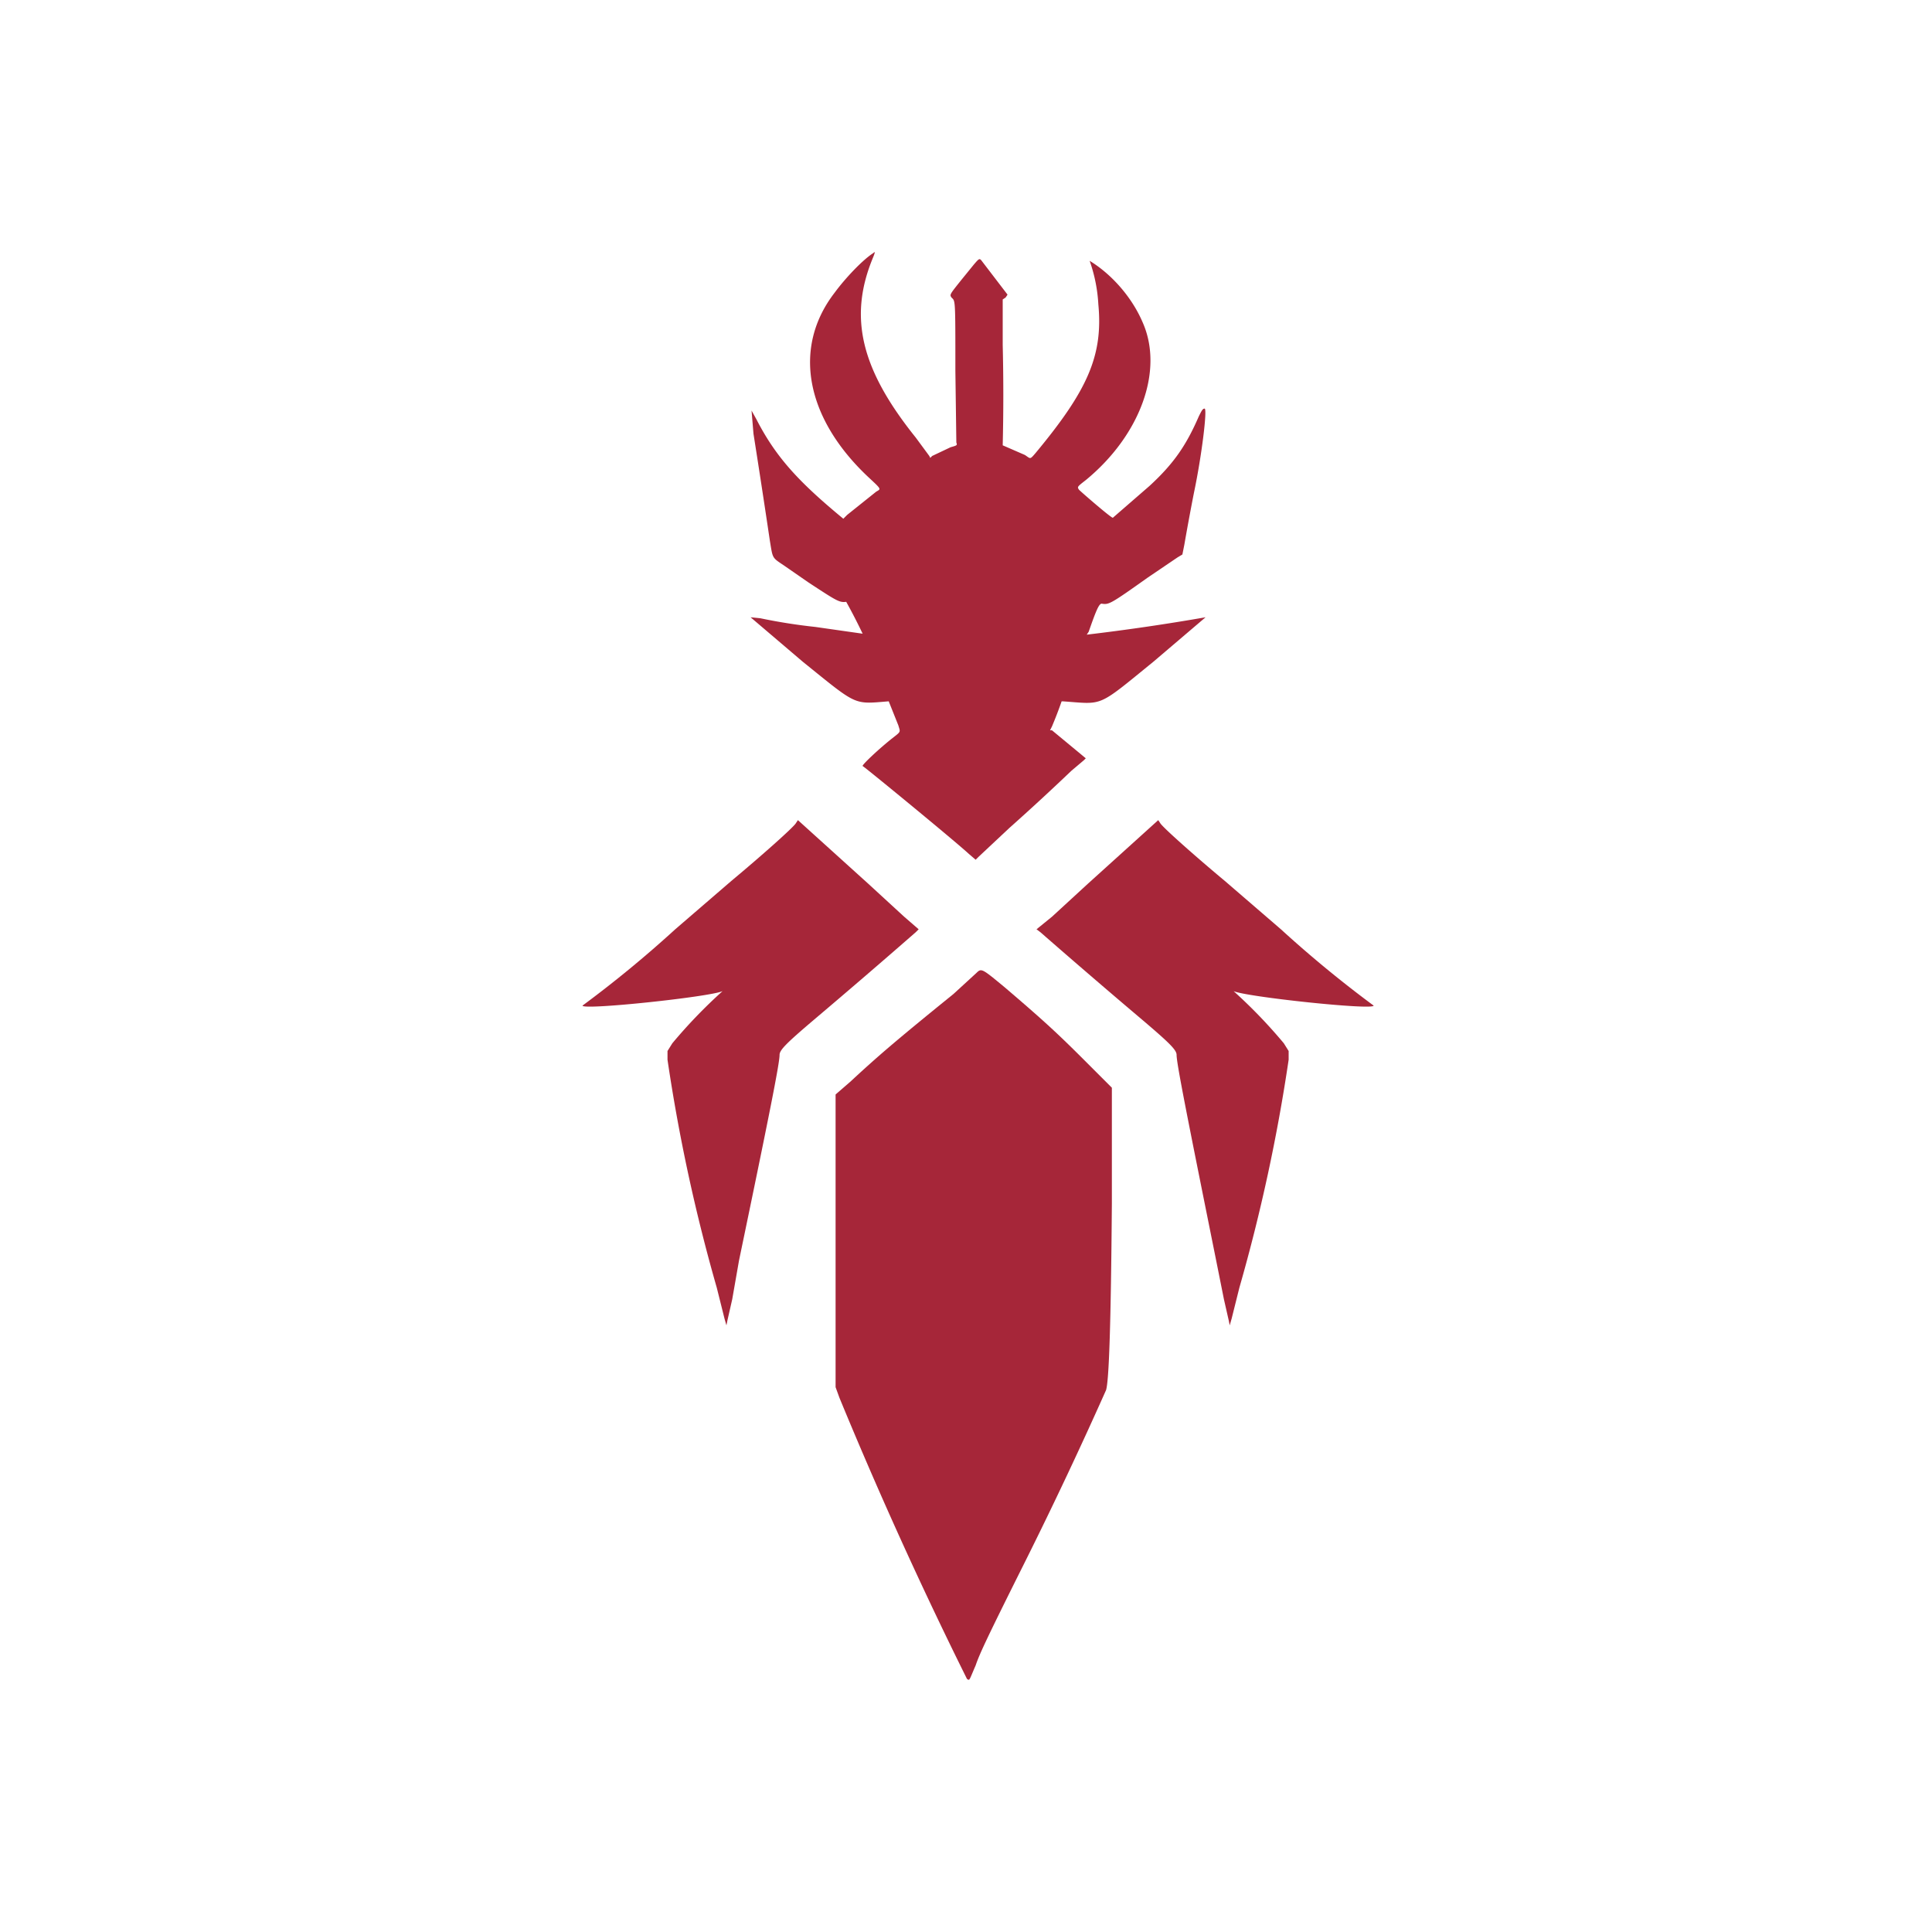 <svg viewBox="0 0 2000 2000" xmlns="http://www.w3.org/2000/svg" xml:space="preserve" style="fill-rule:evenodd;clip-rule:evenodd;stroke-linejoin:round;stroke-miterlimit:2"><path d="M824 852c-2 4-37 35-67 60l-58 50a1202 1202 0 0 1-96 79c0 5 132-9 145-15a527 527 0 0 0-52 54l-5 8v9a1821 1821 0 0 0 51 236l8 32 2 7 1-5 5-22 7-40c31-149 42-204 42-213 0-5 7-12 34-35a8670 8670 0 0 0 107-92l3-3-15-13-37-34-73-66-2 3M1201 852c2 4 37 35 67 60l58 50a1202 1202 0 0 0 96 79c0 5-132-9-145-15a527 527 0 0 1 52 54l5 8v9a1821 1821 0 0 1-51 236l-8 32-2 7-1-5-5-22-8-40c-30-149-41-204-41-213 0-5-7-12-34-35a8688 8688 0 0 1-107-92l-4-3 16-13 37-34 73-66 2 3" style="fill:#a62639"/><path d="m1011 1007-24 22c-63 51-80 66-107 91l-15 13v303l4 11a4565 4565 0 0 0 132 291c3 2 2 2 9-14 4-12 13-31 51-107a4512 4512 0 0 0 84-178c3-10 5-66 6-193v-120l-28-28c-28-28-42-41-83-76-23-19-24-20-29-15M893 656a590 590 0 0 0-17-33c-7 1-10-1-39-20l-26-18c-12-8-11-7-14-25a12579 12579 0 0 0-17-111l-2-24 5 9c19 37 41 62 84 98l6 5 4-4 30-24c5-3 6-2-8-15-65-61-79-134-35-191 11-15 29-34 40-41 2-2 2-1 0 4-26 62-13 116 44 187l14 19 1 2 2-2 19-9c7-2 7-2 6-5l-1-74c0-76 0-72-4-76-2-3-2-3 10-18l13-16c6-7 6-7 9-3l26 34-2 3-3 2v47a2141 2141 0 0 1 0 104l23 10c6 4 5 5 11-2 54-65 70-101 65-154a161 161 0 0 0-9-45c23 14 44 38 55 64 22 50-3 117-59 163-9 7-9 7-7 10 3 3 33 29 35 29l38-33c25-23 38-42 51-72 3-6 4-8 6-8 3 0-3 49-11 87a2548 2548 0 0 0-10 54l-2 10-5 3-31 21c-38 27-40 28-47 27-3-1-6 6-14 29l-2 3a2268 2268 0 0 0 123-18l-54 46c-59 48-51 44-94 41h-1a432 432 0 0 1-10 26l-2 4h2l29 24 6 5-2 2-13 11a2469 2469 0 0 1-64 59l-32 30-3 3-7-6c-14-13-109-91-110-91-1-1 17-18 31-29 9-7 8-6 6-13l-10-25c-37 3-32 5-89-41l-54-46 10 1a579 579 0 0 0 57 9l49 7Z" style="fill:#a62639"/></svg>